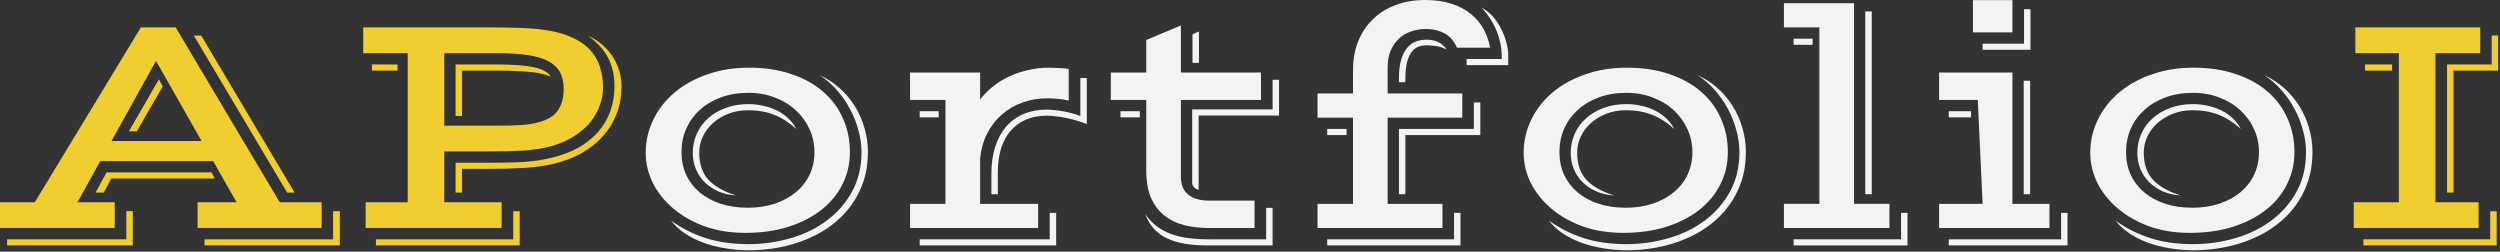 <svg width="606" height="61" viewBox="0 0 606 61" fill="none" xmlns="http://www.w3.org/2000/svg">
<rect x="0" y="0" width="606" height="61" fill="#333333" stroke="none"/>
<path d="M0 49.023H8.438L34.141 6.641H42.578L67.812 49.023H77.969V55.273H47.891V49.023H57.344L51.68 39.062H24.297L18.789 49.023H27.812V55.273H0V49.023ZM48.789 8.633L71.406 46.68H69.609L46.992 8.633H48.789ZM48.867 34.18L37.812 14.766L27.031 34.18H48.867ZM38.516 19.219L39.453 20.938L33.164 31.836H31.25L38.516 19.219ZM25.82 41.797H51.328L52.031 43.281H26.992L25.156 46.68H23.164L25.82 41.797ZM80.742 58.008V51.172H82.383V59.492H49.57V58.008H80.742ZM30.625 58.008V51.172H32.188V59.492H1.719V58.008H30.625Z" fill="#F0CD31"/>
<path d="M88.633 49.023H98.828V12.891H88.047V6.641H118.867C121.862 6.641 124.557 6.693 126.953 6.797C129.375 6.901 131.562 7.135 133.516 7.5C135.807 7.943 137.76 8.581 139.375 9.414C140.99 10.221 142.292 11.211 143.281 12.383C144.297 13.555 145.026 14.883 145.469 16.367C145.938 17.852 146.172 19.479 146.172 21.25C146.172 22.708 145.911 24.141 145.391 25.547C144.896 26.953 144.154 28.281 143.164 29.531C142.174 30.755 140.924 31.862 139.414 32.852C137.93 33.841 136.198 34.648 134.219 35.273C132.109 35.898 129.766 36.302 127.188 36.484C124.635 36.641 121.862 36.719 118.867 36.719H107.695V49.023H121.602V55.273H88.633V49.023ZM110.43 39.453H116.68C118.971 39.453 120.951 39.44 122.617 39.414C124.284 39.388 125.768 39.336 127.07 39.258C128.398 39.154 129.583 39.023 130.625 38.867C131.693 38.685 132.76 38.464 133.828 38.203C136.224 37.63 138.359 36.823 140.234 35.781C142.109 34.714 143.685 33.45 144.961 31.992C146.263 30.508 147.253 28.841 147.93 26.992C148.607 25.117 148.945 23.086 148.945 20.898C148.945 18.216 148.424 15.912 147.383 13.984C146.367 12.031 144.766 10.273 142.578 8.711C143.906 9.284 145.078 10.026 146.094 10.938C147.109 11.823 147.956 12.812 148.633 13.906C149.31 15 149.818 16.146 150.156 17.344C150.495 18.542 150.664 19.727 150.664 20.898C150.664 23.216 150.286 25.391 149.531 27.422C148.776 29.453 147.669 31.289 146.211 32.93C144.779 34.57 142.995 35.99 140.859 37.188C138.75 38.359 136.315 39.245 133.555 39.844C132.721 40.026 131.784 40.195 130.742 40.352C129.701 40.482 128.503 40.599 127.148 40.703C125.794 40.781 124.258 40.846 122.539 40.898C120.82 40.925 118.867 40.938 116.68 40.938H111.992V46.68H110.43V39.453ZM120.547 30.469C122.76 30.469 124.688 30.417 126.328 30.312C127.969 30.208 129.414 29.974 130.664 29.609C132.904 28.984 134.453 27.995 135.312 26.641C136.198 25.287 136.641 23.594 136.641 21.562C136.641 20 136.354 18.672 135.781 17.578C135.208 16.484 134.284 15.586 133.008 14.883C131.732 14.18 130.065 13.672 128.008 13.359C125.977 13.047 123.49 12.891 120.547 12.891H107.695V30.469H120.547ZM110.43 15.625H120.273C124.258 15.625 127.292 15.846 129.375 16.289C131.484 16.732 132.865 17.5 133.516 18.594C132.995 18.359 132.37 18.151 131.641 17.969C130.938 17.787 130.065 17.63 129.023 17.5C127.982 17.37 126.745 17.279 125.312 17.227C123.906 17.148 122.227 17.109 120.273 17.109H111.992V28.125H110.43V15.625ZM90.156 15.625H96.367V17.109H90.156V15.625ZM124.414 58.008V51.211H125.977V59.492H91.133V58.008H124.414Z" fill="#F0CD31"/>
<path d="M156.523 37.031C156.523 34.193 157.135 31.523 158.359 29.023C159.583 26.497 161.289 24.31 163.477 22.461C165.69 20.586 168.333 19.115 171.406 18.047C174.479 16.953 177.852 16.406 181.523 16.406C185.378 16.406 188.815 16.927 191.836 17.969C194.883 18.984 197.448 20.404 199.531 22.227C201.641 24.049 203.242 26.211 204.336 28.711C205.456 31.211 206.016 33.932 206.016 36.875C206.016 39.714 205.404 42.331 204.18 44.727C202.982 47.122 201.263 49.193 199.023 50.938C196.81 52.656 194.141 54.01 191.016 55C187.917 55.964 184.453 56.445 180.625 56.445C177.005 56.445 173.711 55.911 170.742 54.844C167.799 53.75 165.273 52.305 163.164 50.508C161.055 48.711 159.414 46.654 158.242 44.336C157.096 41.992 156.523 39.557 156.523 37.031ZM162.656 53.477C165.182 55.3 167.969 56.706 171.016 57.695C174.089 58.685 177.552 59.18 181.406 59.18C185 59.18 188.451 58.685 191.758 57.695C195.065 56.732 197.982 55.3 200.508 53.398C203.034 51.497 205.052 49.167 206.562 46.406C208.073 43.62 208.828 40.443 208.828 36.875C208.828 35.13 208.581 33.372 208.086 31.602C207.617 29.805 206.94 28.086 206.055 26.445C205.195 24.805 204.141 23.281 202.891 21.875C201.641 20.443 200.247 19.232 198.711 18.242C200.456 19.023 202.044 20.052 203.477 21.328C204.935 22.604 206.172 24.062 207.188 25.703C208.203 27.318 208.984 29.076 209.531 30.977C210.104 32.878 210.391 34.844 210.391 36.875C210.391 39.427 210.026 41.797 209.297 43.984C208.568 46.146 207.552 48.112 206.25 49.883C204.974 51.628 203.438 53.177 201.641 54.531C199.87 55.885 197.917 57.005 195.781 57.891C193.646 58.802 191.367 59.492 188.945 59.961C186.549 60.43 184.102 60.664 181.602 60.664C179.518 60.664 177.526 60.495 175.625 60.156C173.724 59.844 171.953 59.375 170.312 58.75C168.698 58.151 167.24 57.409 165.938 56.523C164.635 55.638 163.542 54.622 162.656 53.477ZM165.195 36.875C165.195 38.88 165.573 40.716 166.328 42.383C167.109 44.023 168.203 45.443 169.609 46.641C171.016 47.812 172.695 48.724 174.648 49.375C176.628 50.026 178.815 50.352 181.211 50.352C183.633 50.352 185.833 50.026 187.812 49.375C189.792 48.698 191.497 47.773 192.93 46.602C194.362 45.404 195.469 43.984 196.25 42.344C197.031 40.677 197.422 38.854 197.422 36.875C197.422 34.922 197.031 33.086 196.25 31.367C195.469 29.622 194.375 28.099 192.969 26.797C191.562 25.469 189.87 24.427 187.891 23.672C185.938 22.891 183.776 22.5 181.406 22.5C178.932 22.5 176.693 22.878 174.688 23.633C172.708 24.362 171.016 25.378 169.609 26.68C168.203 27.956 167.109 29.466 166.328 31.211C165.573 32.956 165.195 34.844 165.195 36.875ZM167.93 37.031C167.93 35.391 168.255 33.854 168.906 32.422C169.557 30.963 170.469 29.713 171.641 28.672C172.839 27.604 174.258 26.771 175.898 26.172C177.565 25.547 179.401 25.234 181.406 25.234C182.682 25.234 183.919 25.378 185.117 25.664C186.315 25.924 187.422 26.315 188.438 26.836C189.453 27.357 190.352 27.995 191.133 28.75C191.914 29.479 192.539 30.312 193.008 31.25C191.289 29.688 189.492 28.542 187.617 27.812C185.768 27.083 183.672 26.719 181.328 26.719C179.635 26.719 178.073 26.992 176.641 27.539C175.208 28.086 173.958 28.828 172.891 29.766C171.823 30.703 170.99 31.797 170.391 33.047C169.792 34.297 169.492 35.625 169.492 37.031C169.492 38.203 169.635 39.297 169.922 40.312C170.208 41.328 170.69 42.279 171.367 43.164C172.07 44.023 172.995 44.805 174.141 45.508C175.286 46.211 176.719 46.836 178.438 47.383C176.875 47.279 175.443 46.953 174.141 46.406C172.865 45.833 171.758 45.091 170.82 44.18C169.909 43.268 169.193 42.2 168.672 40.977C168.177 39.753 167.93 38.438 167.93 37.031Z" fill="#F3F3F3"/>
<path d="M220.586 49.414H229.18V24.219H220.586V17.578H237.578V24.102C238.385 23.06 239.349 22.07 240.469 21.133C241.615 20.195 242.904 19.375 244.336 18.672C245.768 17.969 247.331 17.422 249.023 17.031C250.716 16.615 252.526 16.406 254.453 16.406C255.026 16.406 255.742 16.432 256.602 16.484C257.461 16.51 258.281 16.588 259.062 16.719V24.375C258.151 24.167 257.253 24.023 256.367 23.945C255.482 23.867 254.622 23.828 253.789 23.828C251.706 23.828 249.727 24.167 247.852 24.844C246.003 25.495 244.349 26.458 242.891 27.734C241.432 28.984 240.234 30.521 239.297 32.344C238.359 34.167 237.786 36.25 237.578 38.594V49.414H251.641V55.273H220.586V49.414ZM240.312 42.109C240.312 39.661 240.625 37.474 241.25 35.547C241.875 33.62 242.76 31.992 243.906 30.664C245.078 29.336 246.497 28.32 248.164 27.617C249.831 26.914 251.706 26.562 253.789 26.562C254.232 26.562 254.792 26.602 255.469 26.68C256.146 26.732 256.849 26.823 257.578 26.953C258.333 27.083 259.089 27.253 259.844 27.461C260.599 27.643 261.276 27.865 261.875 28.125V18.906H263.438V30.078C262.708 29.766 261.914 29.492 261.055 29.258C260.221 28.997 259.362 28.776 258.477 28.594C257.617 28.412 256.784 28.281 255.977 28.203C255.169 28.099 254.44 28.047 253.789 28.047C251.888 28.047 250.195 28.359 248.711 28.984C247.253 29.609 246.016 30.508 245 31.68C243.984 32.852 243.203 34.284 242.656 35.977C242.135 37.669 241.875 39.583 241.875 41.719V47.07H240.312V42.109ZM222.93 26.953H227.539V28.438H222.93V26.953ZM254.453 58.008V51.602H256.016V59.492H222.93V58.008H254.453Z" fill="#F3F3F3"/>
<path d="M277.852 24.219H269.258V17.578H277.852V9.688L286.25 6.172V17.578H305.664V24.219H286.25V42.852C286.25 44.805 286.862 46.263 288.086 47.227C289.31 48.164 290.977 48.633 293.086 48.633H304.102V55.273H293.086C290.977 55.273 288.997 55.052 287.148 54.609C285.299 54.141 283.685 53.372 282.305 52.305C280.924 51.211 279.831 49.779 279.023 48.008C278.242 46.211 277.852 43.971 277.852 41.289V24.219ZM289.062 8.32L290.625 7.617V15.234H289.062V8.32ZM288.984 26.523H308.477V19.336H310.039V28.008H290.547V46.016C289.661 45.781 289.141 45.26 288.984 44.453V26.523ZM271.602 26.953H276.289V28.438H271.602V26.953ZM277.617 51.914C278.451 53.086 279.375 54.062 280.391 54.844C281.432 55.625 282.591 56.25 283.867 56.719C285.143 57.188 286.536 57.513 288.047 57.695C289.557 57.904 291.211 58.008 293.008 58.008H306.914V50.391H308.477V59.492H292.812C290.807 59.492 288.984 59.362 287.344 59.102C285.703 58.841 284.245 58.411 282.969 57.812C281.719 57.24 280.638 56.458 279.727 55.469C278.841 54.505 278.138 53.32 277.617 51.914Z" fill="#F3F3F3"/>
<path d="M319.375 49.414H327.969V28.516H319.375V22.656H327.969V16.992C327.969 14.492 328.372 12.2 329.18 10.117C330.013 8.034 331.185 6.25 332.695 4.766C334.206 3.255 336.042 2.083 338.203 1.25C340.365 0.417 342.799 0 345.508 0C347.878 0 349.974 0.299 351.797 0.898C353.62 1.471 355.169 2.279 356.445 3.32C357.747 4.336 358.789 5.547 359.57 6.953C360.352 8.359 360.898 9.896 361.211 11.562H353.164C352.93 11.016 352.63 10.482 352.266 9.961C351.901 9.414 351.419 8.932 350.82 8.516C350.221 8.073 349.492 7.721 348.633 7.461C347.773 7.174 346.732 7.031 345.508 7.031C344.336 7.031 343.19 7.227 342.07 7.617C340.977 7.982 340 8.555 339.141 9.336C338.307 10.091 337.63 11.055 337.109 12.227C336.615 13.398 336.367 14.766 336.367 16.328V22.656H354.453V28.516H336.367V49.414H349.648V55.273H319.375V49.414ZM355.508 14.297H364.023V13.789C364.023 12.565 363.893 11.393 363.633 10.273C363.372 9.128 363.021 8.047 362.578 7.031C362.135 6.016 361.615 5.078 361.016 4.219C360.443 3.359 359.831 2.591 359.18 1.914C360.221 2.435 361.146 3.164 361.953 4.102C362.76 5.039 363.424 6.055 363.945 7.148C364.492 8.216 364.896 9.284 365.156 10.352C365.443 11.419 365.586 12.344 365.586 13.125V15.781H355.508V14.297ZM339.102 19.062C339.102 17.213 339.284 15.677 339.648 14.453C340.013 13.229 340.508 12.266 341.133 11.562C341.758 10.833 342.474 10.325 343.281 10.039C344.115 9.753 344.987 9.609 345.898 9.609C346.549 9.609 347.135 9.688 347.656 9.844C348.203 10 348.672 10.195 349.062 10.43C349.453 10.664 349.779 10.925 350.039 11.211C350.299 11.471 350.495 11.732 350.625 11.992C349.661 11.497 348.724 11.211 347.812 11.133C346.901 11.029 346.237 10.977 345.82 10.977C345.169 10.977 344.531 11.081 343.906 11.289C343.307 11.497 342.76 11.901 342.266 12.5C341.797 13.073 341.406 13.893 341.094 14.961C340.807 16.003 340.664 17.383 340.664 19.102V19.922H339.102V19.062ZM339.102 31.25H357.266V24.844H358.828V32.734H340.664V47.07H339.102V31.25ZM321.719 31.25H326.406V32.734H321.719V31.25ZM352.461 58.008V51.602H354.023V59.492H321.719V58.008H352.461Z" fill="#F3F3F3"/>
<path d="M369.336 37.031C369.336 34.193 369.948 31.523 371.172 29.023C372.396 26.497 374.102 24.31 376.289 22.461C378.503 20.586 381.146 19.115 384.219 18.047C387.292 16.953 390.664 16.406 394.336 16.406C398.19 16.406 401.628 16.927 404.648 17.969C407.695 18.984 410.26 20.404 412.344 22.227C414.453 24.049 416.055 26.211 417.148 28.711C418.268 31.211 418.828 33.932 418.828 36.875C418.828 39.714 418.216 42.331 416.992 44.727C415.794 47.122 414.076 49.193 411.836 50.938C409.622 52.656 406.953 54.01 403.828 55C400.729 55.964 397.266 56.445 393.438 56.445C389.818 56.445 386.523 55.911 383.555 54.844C380.612 53.75 378.086 52.305 375.977 50.508C373.867 48.711 372.227 46.654 371.055 44.336C369.909 41.992 369.336 39.557 369.336 37.031ZM375.469 53.477C377.995 55.3 380.781 56.706 383.828 57.695C386.901 58.685 390.365 59.18 394.219 59.18C397.812 59.18 401.263 58.685 404.57 57.695C407.878 56.732 410.794 55.3 413.32 53.398C415.846 51.497 417.865 49.167 419.375 46.406C420.885 43.62 421.641 40.443 421.641 36.875C421.641 35.13 421.393 33.372 420.898 31.602C420.43 29.805 419.753 28.086 418.867 26.445C418.008 24.805 416.953 23.281 415.703 21.875C414.453 20.443 413.06 19.232 411.523 18.242C413.268 19.023 414.857 20.052 416.289 21.328C417.747 22.604 418.984 24.062 420 25.703C421.016 27.318 421.797 29.076 422.344 30.977C422.917 32.878 423.203 34.844 423.203 36.875C423.203 39.427 422.839 41.797 422.109 43.984C421.38 46.146 420.365 48.112 419.062 49.883C417.786 51.628 416.25 53.177 414.453 54.531C412.682 55.885 410.729 57.005 408.594 57.891C406.458 58.802 404.18 59.492 401.758 59.961C399.362 60.43 396.914 60.664 394.414 60.664C392.331 60.664 390.339 60.495 388.438 60.156C386.536 59.844 384.766 59.375 383.125 58.75C381.51 58.151 380.052 57.409 378.75 56.523C377.448 55.638 376.354 54.622 375.469 53.477ZM378.008 36.875C378.008 38.88 378.385 40.716 379.141 42.383C379.922 44.023 381.016 45.443 382.422 46.641C383.828 47.812 385.508 48.724 387.461 49.375C389.44 50.026 391.628 50.352 394.023 50.352C396.445 50.352 398.646 50.026 400.625 49.375C402.604 48.698 404.31 47.773 405.742 46.602C407.174 45.404 408.281 43.984 409.062 42.344C409.844 40.677 410.234 38.854 410.234 36.875C410.234 34.922 409.844 33.086 409.062 31.367C408.281 29.622 407.188 28.099 405.781 26.797C404.375 25.469 402.682 24.427 400.703 23.672C398.75 22.891 396.589 22.5 394.219 22.5C391.745 22.5 389.505 22.878 387.5 23.633C385.521 24.362 383.828 25.378 382.422 26.68C381.016 27.956 379.922 29.466 379.141 31.211C378.385 32.956 378.008 34.844 378.008 36.875ZM380.742 37.031C380.742 35.391 381.068 33.854 381.719 32.422C382.37 30.963 383.281 29.713 384.453 28.672C385.651 27.604 387.07 26.771 388.711 26.172C390.378 25.547 392.214 25.234 394.219 25.234C395.495 25.234 396.732 25.378 397.93 25.664C399.128 25.924 400.234 26.315 401.25 26.836C402.266 27.357 403.164 27.995 403.945 28.75C404.727 29.479 405.352 30.312 405.82 31.25C404.102 29.688 402.305 28.542 400.43 27.812C398.581 27.083 396.484 26.719 394.141 26.719C392.448 26.719 390.885 26.992 389.453 27.539C388.021 28.086 386.771 28.828 385.703 29.766C384.635 30.703 383.802 31.797 383.203 33.047C382.604 34.297 382.305 35.625 382.305 37.031C382.305 38.203 382.448 39.297 382.734 40.312C383.021 41.328 383.503 42.279 384.18 43.164C384.883 44.023 385.807 44.805 386.953 45.508C388.099 46.211 389.531 46.836 391.25 47.383C389.688 47.279 388.255 46.953 386.953 46.406C385.677 45.833 384.57 45.091 383.633 44.18C382.721 43.268 382.005 42.2 381.484 40.977C380.99 39.753 380.742 38.438 380.742 37.031Z" fill="#F3F3F3"/>
<path d="M432.422 49.414H441.016V6.641H432.422V0.781H449.414V49.414H458.008V55.273H432.422V49.414ZM452.148 2.773H453.711V47.07H452.148V2.773ZM434.766 9.375H439.375V10.859H434.766V9.375ZM460.82 58.008V51.602H462.383V59.492H434.766V58.008H460.82Z" fill="#F3F3F3"/>
<path d="M478.242 0.039H487.812V7.852H478.242V0.039ZM480.586 10.586H490.625V2.227H492.188V12.07H480.586V10.586ZM470.039 49.414H480.586L479.414 24.219H470.039V17.578H487.812V49.414H496.797V55.273H470.039V49.414ZM490.547 19.57H492.109V47.07H490.547V19.57ZM472.383 26.953H477.773V28.438H472.383V26.953ZM499.609 58.008V51.602H501.172V59.492H472.383V58.008H499.609Z" fill="#F3F3F3"/>
<path d="M506.68 37.031C506.68 34.193 507.292 31.523 508.516 29.023C509.74 26.497 511.445 24.31 513.633 22.461C515.846 20.586 518.49 19.115 521.562 18.047C524.635 16.953 528.008 16.406 531.68 16.406C535.534 16.406 538.971 16.927 541.992 17.969C545.039 18.984 547.604 20.404 549.688 22.227C551.797 24.049 553.398 26.211 554.492 28.711C555.612 31.211 556.172 33.932 556.172 36.875C556.172 39.714 555.56 42.331 554.336 44.727C553.138 47.122 551.419 49.193 549.18 50.938C546.966 52.656 544.297 54.01 541.172 55C538.073 55.964 534.609 56.445 530.781 56.445C527.161 56.445 523.867 55.911 520.898 54.844C517.956 53.75 515.43 52.305 513.32 50.508C511.211 48.711 509.57 46.654 508.398 44.336C507.253 41.992 506.68 39.557 506.68 37.031ZM512.812 53.477C515.339 55.3 518.125 56.706 521.172 57.695C524.245 58.685 527.708 59.18 531.562 59.18C535.156 59.18 538.607 58.685 541.914 57.695C545.221 56.732 548.138 55.3 550.664 53.398C553.19 51.497 555.208 49.167 556.719 46.406C558.229 43.62 558.984 40.443 558.984 36.875C558.984 35.13 558.737 33.372 558.242 31.602C557.773 29.805 557.096 28.086 556.211 26.445C555.352 24.805 554.297 23.281 553.047 21.875C551.797 20.443 550.404 19.232 548.867 18.242C550.612 19.023 552.201 20.052 553.633 21.328C555.091 22.604 556.328 24.062 557.344 25.703C558.359 27.318 559.141 29.076 559.688 30.977C560.26 32.878 560.547 34.844 560.547 36.875C560.547 39.427 560.182 41.797 559.453 43.984C558.724 46.146 557.708 48.112 556.406 49.883C555.13 51.628 553.594 53.177 551.797 54.531C550.026 55.885 548.073 57.005 545.938 57.891C543.802 58.802 541.523 59.492 539.102 59.961C536.706 60.43 534.258 60.664 531.758 60.664C529.674 60.664 527.682 60.495 525.781 60.156C523.88 59.844 522.109 59.375 520.469 58.75C518.854 58.151 517.396 57.409 516.094 56.523C514.792 55.638 513.698 54.622 512.812 53.477ZM515.352 36.875C515.352 38.88 515.729 40.716 516.484 42.383C517.266 44.023 518.359 45.443 519.766 46.641C521.172 47.812 522.852 48.724 524.805 49.375C526.784 50.026 528.971 50.352 531.367 50.352C533.789 50.352 535.99 50.026 537.969 49.375C539.948 48.698 541.654 47.773 543.086 46.602C544.518 45.404 545.625 43.984 546.406 42.344C547.188 40.677 547.578 38.854 547.578 36.875C547.578 34.922 547.188 33.086 546.406 31.367C545.625 29.622 544.531 28.099 543.125 26.797C541.719 25.469 540.026 24.427 538.047 23.672C536.094 22.891 533.932 22.5 531.562 22.5C529.089 22.5 526.849 22.878 524.844 23.633C522.865 24.362 521.172 25.378 519.766 26.68C518.359 27.956 517.266 29.466 516.484 31.211C515.729 32.956 515.352 34.844 515.352 36.875ZM518.086 37.031C518.086 35.391 518.411 33.854 519.062 32.422C519.714 30.963 520.625 29.713 521.797 28.672C522.995 27.604 524.414 26.771 526.055 26.172C527.721 25.547 529.557 25.234 531.562 25.234C532.839 25.234 534.076 25.378 535.273 25.664C536.471 25.924 537.578 26.315 538.594 26.836C539.609 27.357 540.508 27.995 541.289 28.75C542.07 29.479 542.695 30.312 543.164 31.25C541.445 29.688 539.648 28.542 537.773 27.812C535.924 27.083 533.828 26.719 531.484 26.719C529.792 26.719 528.229 26.992 526.797 27.539C525.365 28.086 524.115 28.828 523.047 29.766C521.979 30.703 521.146 31.797 520.547 33.047C519.948 34.297 519.648 35.625 519.648 37.031C519.648 38.203 519.792 39.297 520.078 40.312C520.365 41.328 520.846 42.279 521.523 43.164C522.227 44.023 523.151 44.805 524.297 45.508C525.443 46.211 526.875 46.836 528.594 47.383C527.031 47.279 525.599 46.953 524.297 46.406C523.021 45.833 521.914 45.091 520.977 44.18C520.065 43.268 519.349 42.2 518.828 40.977C518.333 39.753 518.086 38.438 518.086 37.031Z" fill="#F3F3F3"/>
<path d="M570.547 49.023H581.484V12.891H570.938V6.641H601.211V12.891H590.352V49.023H600.82V55.273H570.547V49.023ZM593.164 15.625H603.984V8.594H605.547V17.109H594.727V46.68H593.164V15.625ZM573.281 15.625H579.844V17.109H573.281V15.625ZM603.633 58.008V51.211H605.195V59.492H572.891V58.008H603.633Z" fill="#F0CD31"/>
</svg>
